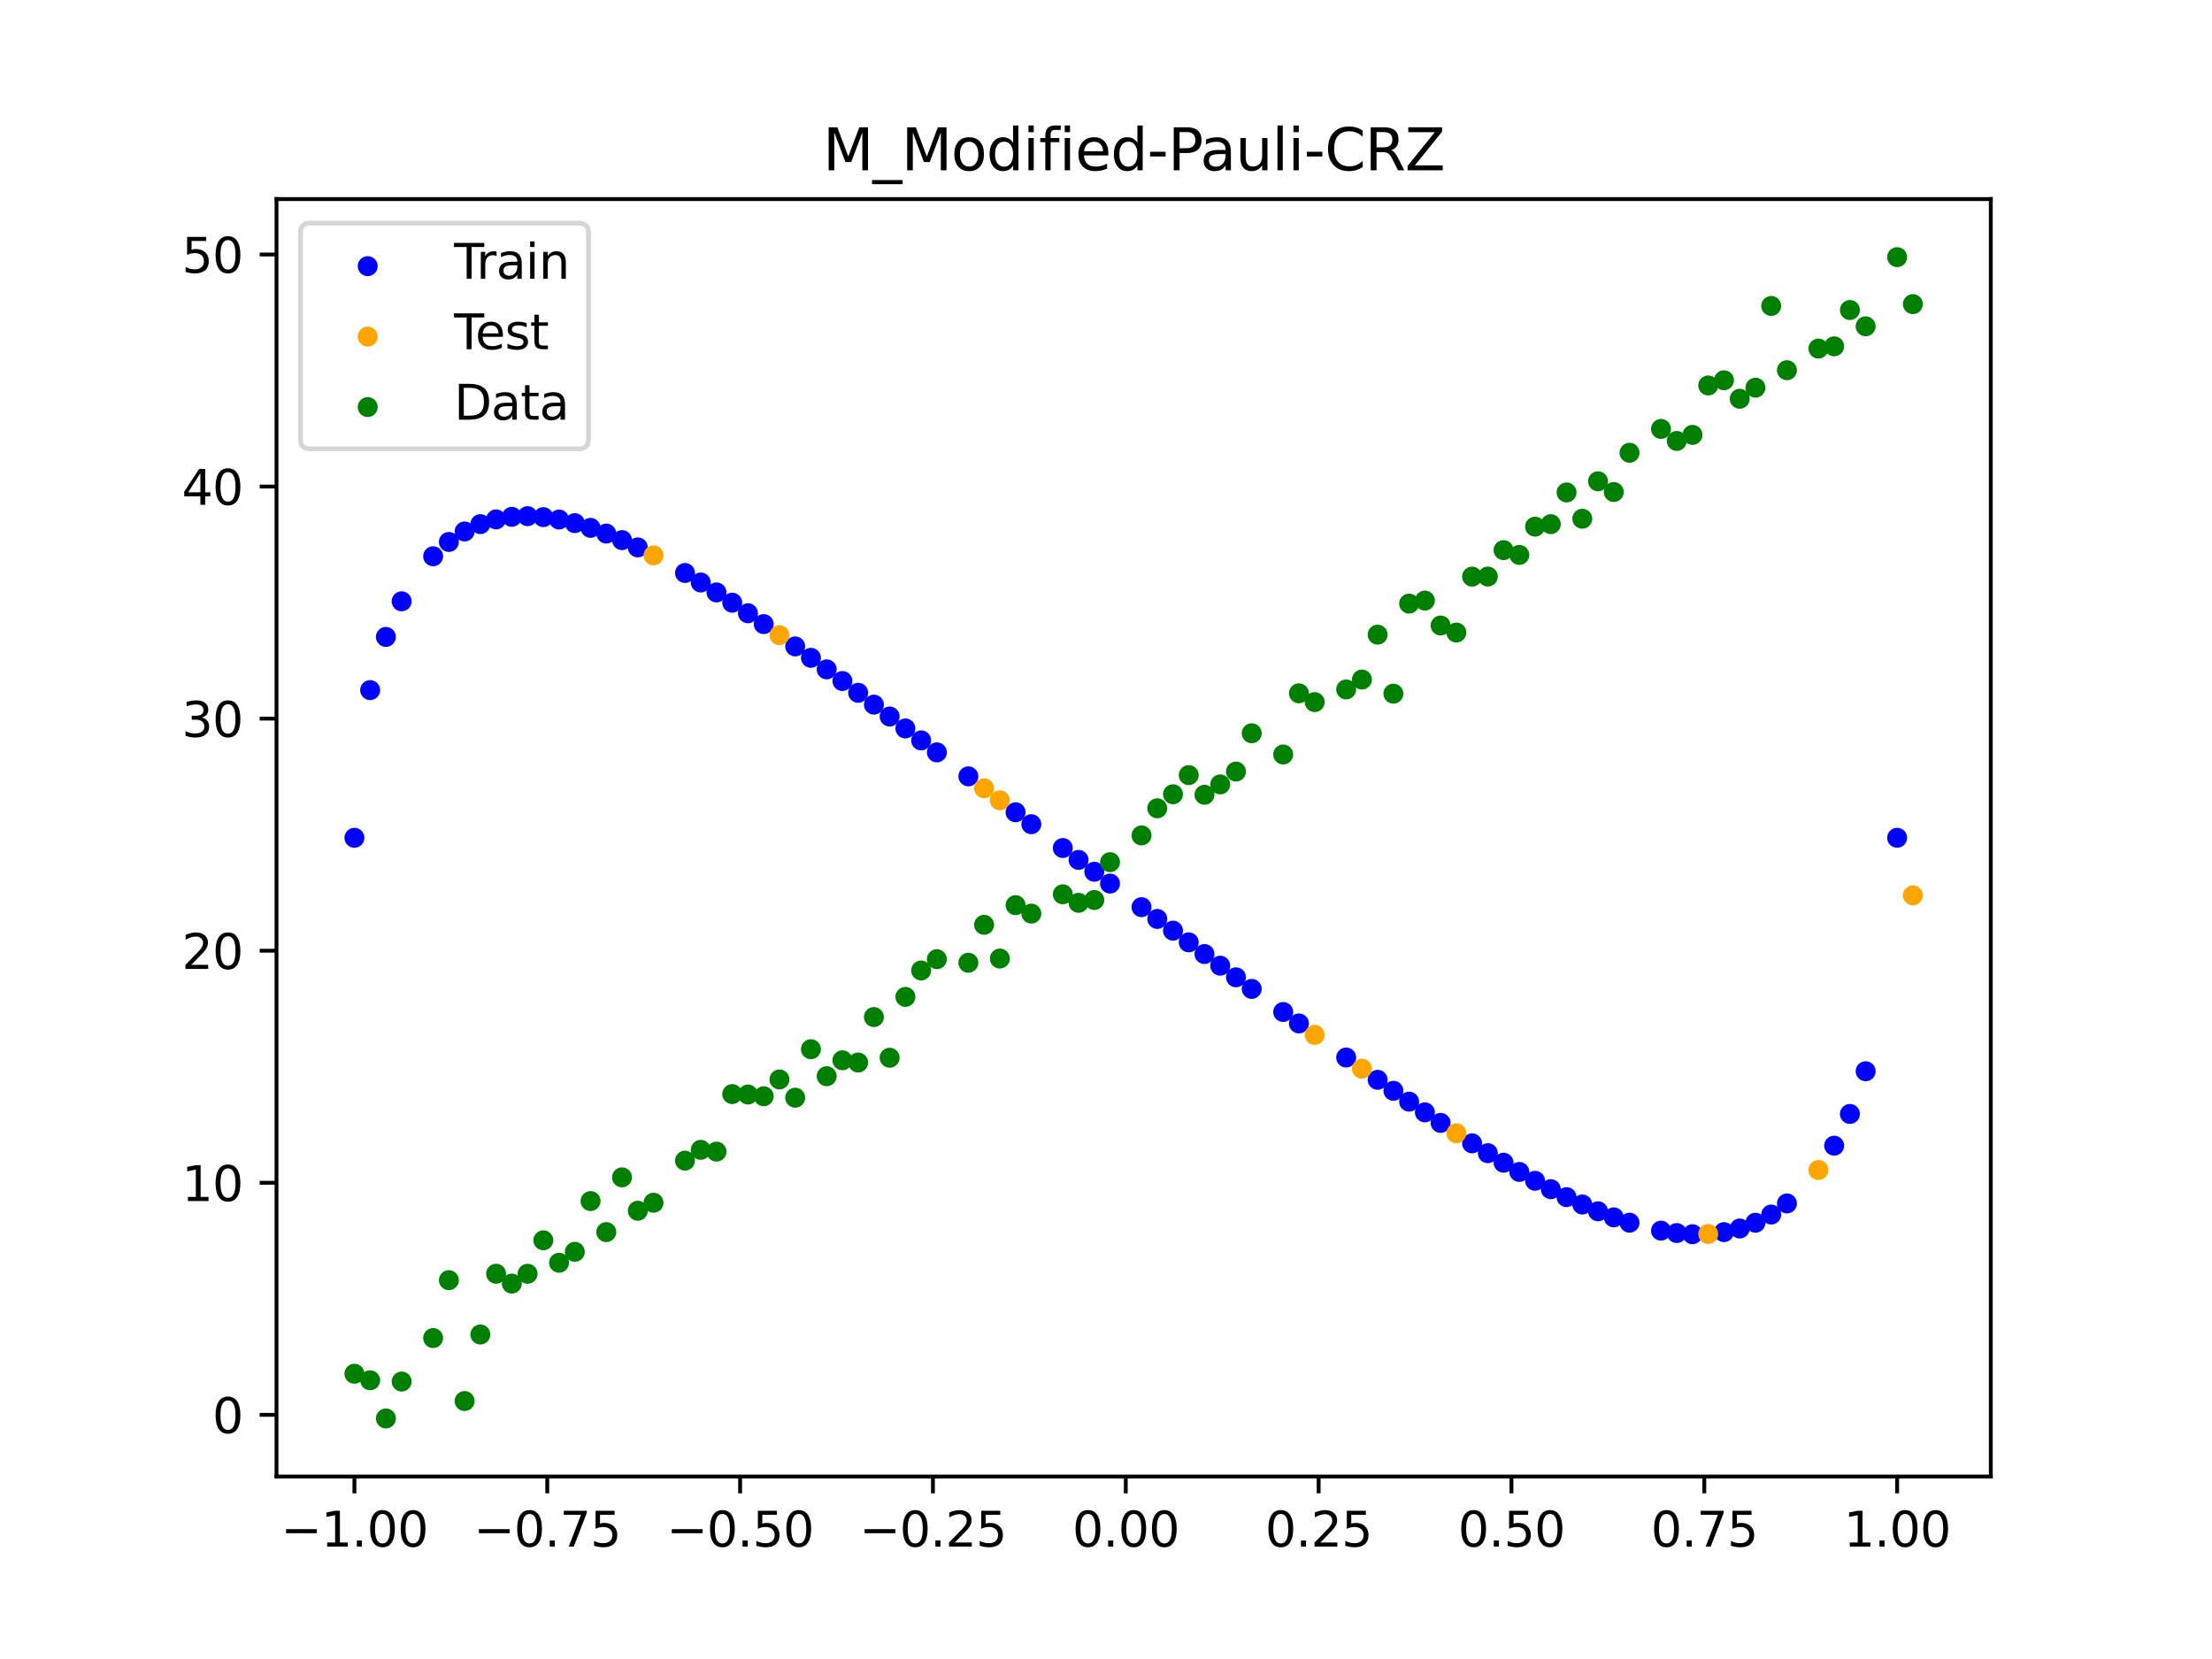 <?xml version="1.0" encoding="utf-8" standalone="no"?>
<!DOCTYPE svg PUBLIC "-//W3C//DTD SVG 1.1//EN"
  "http://www.w3.org/Graphics/SVG/1.1/DTD/svg11.dtd">
<svg xmlns:xlink="http://www.w3.org/1999/xlink" width="460.8pt" height="345.6pt" viewBox="0 0 460.8 345.6" xmlns="http://www.w3.org/2000/svg" version="1.1">
 <defs>
  <style type="text/css">*{stroke-linejoin: round; stroke-linecap: butt}</style>
 </defs>
 <g id="figure_1">
  <g id="patch_1">
   <path d="M 0 345.6 
L 460.8 345.6 
L 460.8 0 
L 0 0 
z
" style="fill: #ffffff"/>
  </g>
  <g id="axes_1">
   <g id="patch_2">
    <path d="M 57.6 307.584 
L 414.72 307.584 
L 414.72 41.472 
L 57.6 41.472 
z
" style="fill: #ffffff"/>
   </g>
   <g id="PathCollection_1">
    <defs>
     <path id="m0c9eec3500" d="M 0 1.581 
C 0.419 1.581 0.822 1.415 1.118 1.118 
C 1.415 0.822 1.581 0.419 1.581 0 
C 1.581 -0.419 1.415 -0.822 1.118 -1.118 
C 0.822 -1.415 0.419 -1.581 0 -1.581 
C -0.419 -1.581 -0.822 -1.415 -1.118 -1.118 
C -1.415 -0.822 -1.581 -0.419 -1.581 0 
C -1.581 0.419 -1.415 0.822 -1.118 1.118 
C -0.822 1.415 -0.419 1.581 0 1.581 
z
" style="stroke: #0000ff"/>
    </defs>
    <g clip-path="url(#pd1fa0b5d82)">
     <use xlink:href="#m0c9eec3500" x="145.978" y="121.346" style="fill: #0000ff; stroke: #0000ff"/>
     <use xlink:href="#m0c9eec3500" x="323.062" y="247.73" style="fill: #0000ff; stroke: #0000ff"/>
     <use xlink:href="#m0c9eec3500" x="267.314" y="210.814" style="fill: #0000ff; stroke: #0000ff"/>
     <use xlink:href="#m0c9eec3500" x="270.593" y="213.204" style="fill: #0000ff; stroke: #0000ff"/>
     <use xlink:href="#m0c9eec3500" x="329.621" y="250.92" style="fill: #0000ff; stroke: #0000ff"/>
     <use xlink:href="#m0c9eec3500" x="221.403" y="176.658" style="fill: #0000ff; stroke: #0000ff"/>
     <use xlink:href="#m0c9eec3500" x="260.755" y="206.007" style="fill: #0000ff; stroke: #0000ff"/>
     <use xlink:href="#m0c9eec3500" x="385.37" y="232.057" style="fill: #0000ff; stroke: #0000ff"/>
     <use xlink:href="#m0c9eec3500" x="237.8" y="188.978" style="fill: #0000ff; stroke: #0000ff"/>
     <use xlink:href="#m0c9eec3500" x="313.224" y="242.218" style="fill: #0000ff; stroke: #0000ff"/>
     <use xlink:href="#m0c9eec3500" x="336.18" y="253.601" style="fill: #0000ff; stroke: #0000ff"/>
     <use xlink:href="#m0c9eec3500" x="254.196" y="201.17" style="fill: #0000ff; stroke: #0000ff"/>
     <use xlink:href="#m0c9eec3500" x="349.297" y="256.866" style="fill: #0000ff; stroke: #0000ff"/>
     <use xlink:href="#m0c9eec3500" x="182.051" y="146.788" style="fill: #0000ff; stroke: #0000ff"/>
     <use xlink:href="#m0c9eec3500" x="250.917" y="198.743" style="fill: #0000ff; stroke: #0000ff"/>
     <use xlink:href="#m0c9eec3500" x="280.431" y="220.299" style="fill: #0000ff; stroke: #0000ff"/>
     <use xlink:href="#m0c9eec3500" x="103.347" y="108.196" style="fill: #0000ff; stroke: #0000ff"/>
     <use xlink:href="#m0c9eec3500" x="126.302" y="111.152" style="fill: #0000ff; stroke: #0000ff"/>
     <use xlink:href="#m0c9eec3500" x="123.023" y="109.966" style="fill: #0000ff; stroke: #0000ff"/>
     <use xlink:href="#m0c9eec3500" x="116.464" y="108.224" style="fill: #0000ff; stroke: #0000ff"/>
     <use xlink:href="#m0c9eec3500" x="306.666" y="238.178" style="fill: #0000ff; stroke: #0000ff"/>
     <use xlink:href="#m0c9eec3500" x="211.565" y="169.209" style="fill: #0000ff; stroke: #0000ff"/>
     <use xlink:href="#m0c9eec3500" x="155.816" y="127.754" style="fill: #0000ff; stroke: #0000ff"/>
     <use xlink:href="#m0c9eec3500" x="77.112" y="143.764" style="fill: #0000ff; stroke: #0000ff"/>
     <use xlink:href="#m0c9eec3500" x="244.358" y="193.87" style="fill: #0000ff; stroke: #0000ff"/>
     <use xlink:href="#m0c9eec3500" x="362.415" y="255.916" style="fill: #0000ff; stroke: #0000ff"/>
     <use xlink:href="#m0c9eec3500" x="382.091" y="238.666" style="fill: #0000ff; stroke: #0000ff"/>
     <use xlink:href="#m0c9eec3500" x="96.788" y="110.717" style="fill: #0000ff; stroke: #0000ff"/>
     <use xlink:href="#m0c9eec3500" x="201.727" y="161.729" style="fill: #0000ff; stroke: #0000ff"/>
     <use xlink:href="#m0c9eec3500" x="119.743" y="108.981" style="fill: #0000ff; stroke: #0000ff"/>
     <use xlink:href="#m0c9eec3500" x="149.258" y="123.413" style="fill: #0000ff; stroke: #0000ff"/>
     <use xlink:href="#m0c9eec3500" x="300.107" y="233.921" style="fill: #0000ff; stroke: #0000ff"/>
     <use xlink:href="#m0c9eec3500" x="293.548" y="229.496" style="fill: #0000ff; stroke: #0000ff"/>
     <use xlink:href="#m0c9eec3500" x="231.241" y="184.065" style="fill: #0000ff; stroke: #0000ff"/>
     <use xlink:href="#m0c9eec3500" x="109.905" y="107.526" style="fill: #0000ff; stroke: #0000ff"/>
     <use xlink:href="#m0c9eec3500" x="165.654" y="134.659" style="fill: #0000ff; stroke: #0000ff"/>
     <use xlink:href="#m0c9eec3500" x="319.783" y="245.979" style="fill: #0000ff; stroke: #0000ff"/>
     <use xlink:href="#m0c9eec3500" x="368.973" y="253.008" style="fill: #0000ff; stroke: #0000ff"/>
     <use xlink:href="#m0c9eec3500" x="316.504" y="244.138" style="fill: #0000ff; stroke: #0000ff"/>
     <use xlink:href="#m0c9eec3500" x="257.476" y="203.592" style="fill: #0000ff; stroke: #0000ff"/>
     <use xlink:href="#m0c9eec3500" x="172.213" y="139.444" style="fill: #0000ff; stroke: #0000ff"/>
     <use xlink:href="#m0c9eec3500" x="346.018" y="256.366" style="fill: #0000ff; stroke: #0000ff"/>
     <use xlink:href="#m0c9eec3500" x="80.391" y="132.682" style="fill: #0000ff; stroke: #0000ff"/>
     <use xlink:href="#m0c9eec3500" x="372.253" y="250.696" style="fill: #0000ff; stroke: #0000ff"/>
     <use xlink:href="#m0c9eec3500" x="168.934" y="137.038" style="fill: #0000ff; stroke: #0000ff"/>
     <use xlink:href="#m0c9eec3500" x="195.168" y="156.735" style="fill: #0000ff; stroke: #0000ff"/>
     <use xlink:href="#m0c9eec3500" x="152.537" y="125.552" style="fill: #0000ff; stroke: #0000ff"/>
     <use xlink:href="#m0c9eec3500" x="73.833" y="174.528" style="fill: #0000ff; stroke: #0000ff"/>
     <use xlink:href="#m0c9eec3500" x="290.269" y="227.234" style="fill: #0000ff; stroke: #0000ff"/>
     <use xlink:href="#m0c9eec3500" x="175.492" y="141.874" style="fill: #0000ff; stroke: #0000ff"/>
     <use xlink:href="#m0c9eec3500" x="241.079" y="191.427" style="fill: #0000ff; stroke: #0000ff"/>
     <use xlink:href="#m0c9eec3500" x="296.828" y="231.726" style="fill: #0000ff; stroke: #0000ff"/>
     <use xlink:href="#m0c9eec3500" x="227.962" y="181.601" style="fill: #0000ff; stroke: #0000ff"/>
     <use xlink:href="#m0c9eec3500" x="395.208" y="174.528" style="fill: #0000ff; stroke: #0000ff"/>
     <use xlink:href="#m0c9eec3500" x="178.772" y="144.323" style="fill: #0000ff; stroke: #0000ff"/>
     <use xlink:href="#m0c9eec3500" x="142.699" y="119.363" style="fill: #0000ff; stroke: #0000ff"/>
     <use xlink:href="#m0c9eec3500" x="132.861" y="114.035" style="fill: #0000ff; stroke: #0000ff"/>
     <use xlink:href="#m0c9eec3500" x="188.61" y="151.749" style="fill: #0000ff; stroke: #0000ff"/>
     <use xlink:href="#m0c9eec3500" x="100.067" y="109.186" style="fill: #0000ff; stroke: #0000ff"/>
     <use xlink:href="#m0c9eec3500" x="359.135" y="256.677" style="fill: #0000ff; stroke: #0000ff"/>
     <use xlink:href="#m0c9eec3500" x="214.844" y="171.697" style="fill: #0000ff; stroke: #0000ff"/>
     <use xlink:href="#m0c9eec3500" x="365.694" y="254.717" style="fill: #0000ff; stroke: #0000ff"/>
     <use xlink:href="#m0c9eec3500" x="90.229" y="115.881" style="fill: #0000ff; stroke: #0000ff"/>
     <use xlink:href="#m0c9eec3500" x="352.577" y="257.108" style="fill: #0000ff; stroke: #0000ff"/>
     <use xlink:href="#m0c9eec3500" x="129.581" y="112.515" style="fill: #0000ff; stroke: #0000ff"/>
     <use xlink:href="#m0c9eec3500" x="339.459" y="254.71" style="fill: #0000ff; stroke: #0000ff"/>
     <use xlink:href="#m0c9eec3500" x="185.33" y="149.264" style="fill: #0000ff; stroke: #0000ff"/>
     <use xlink:href="#m0c9eec3500" x="326.342" y="249.382" style="fill: #0000ff; stroke: #0000ff"/>
     <use xlink:href="#m0c9eec3500" x="388.649" y="223.159" style="fill: #0000ff; stroke: #0000ff"/>
     <use xlink:href="#m0c9eec3500" x="159.096" y="130.011" style="fill: #0000ff; stroke: #0000ff"/>
     <use xlink:href="#m0c9eec3500" x="83.671" y="125.264" style="fill: #0000ff; stroke: #0000ff"/>
     <use xlink:href="#m0c9eec3500" x="224.682" y="179.132" style="fill: #0000ff; stroke: #0000ff"/>
     <use xlink:href="#m0c9eec3500" x="113.185" y="107.727" style="fill: #0000ff; stroke: #0000ff"/>
     <use xlink:href="#m0c9eec3500" x="93.509" y="112.898" style="fill: #0000ff; stroke: #0000ff"/>
     <use xlink:href="#m0c9eec3500" x="106.626" y="107.665" style="fill: #0000ff; stroke: #0000ff"/>
     <use xlink:href="#m0c9eec3500" x="247.638" y="196.309" style="fill: #0000ff; stroke: #0000ff"/>
     <use xlink:href="#m0c9eec3500" x="309.945" y="240.229" style="fill: #0000ff; stroke: #0000ff"/>
     <use xlink:href="#m0c9eec3500" x="286.99" y="224.945" style="fill: #0000ff; stroke: #0000ff"/>
     <use xlink:href="#m0c9eec3500" x="191.889" y="154.24" style="fill: #0000ff; stroke: #0000ff"/>
     <use xlink:href="#m0c9eec3500" x="332.9" y="252.332" style="fill: #0000ff; stroke: #0000ff"/>
    </g>
   </g>
   <g id="PathCollection_2">
    <defs>
     <path id="m0dff61feff" d="M 0 1.581 
C 0.419 1.581 0.822 1.415 1.118 1.118 
C 1.415 0.822 1.581 0.419 1.581 0 
C 1.581 -0.419 1.415 -0.822 1.118 -1.118 
C 0.822 -1.415 0.419 -1.581 0 -1.581 
C -0.419 -1.581 -0.822 -1.415 -1.118 -1.118 
C -1.415 -0.822 -1.581 -0.419 -1.581 0 
C -1.581 0.419 -1.415 0.822 -1.118 1.118 
C -0.822 1.415 -0.419 1.581 0 1.581 
z
" style="stroke: #ffa500"/>
    </defs>
    <g clip-path="url(#pd1fa0b5d82)">
     <use xlink:href="#m0dff61feff" x="205.006" y="164.225" style="fill: #ffa500; stroke: #ffa500"/>
     <use xlink:href="#m0dff61feff" x="162.375" y="132.315" style="fill: #ffa500; stroke: #ffa500"/>
     <use xlink:href="#m0dff61feff" x="208.286" y="166.719" style="fill: #ffa500; stroke: #ffa500"/>
     <use xlink:href="#m0dff61feff" x="283.71" y="222.632" style="fill: #ffa500; stroke: #ffa500"/>
     <use xlink:href="#m0dff61feff" x="378.811" y="243.734" style="fill: #ffa500; stroke: #ffa500"/>
     <use xlink:href="#m0dff61feff" x="136.14" y="115.694" style="fill: #ffa500; stroke: #ffa500"/>
     <use xlink:href="#m0dff61feff" x="355.856" y="257.058" style="fill: #ffa500; stroke: #ffa500"/>
     <use xlink:href="#m0dff61feff" x="273.872" y="215.582" style="fill: #ffa500; stroke: #ffa500"/>
     <use xlink:href="#m0dff61feff" x="303.386" y="236.073" style="fill: #ffa500; stroke: #ffa500"/>
     <use xlink:href="#m0dff61feff" x="398.487" y="186.524" style="fill: #ffa500; stroke: #ffa500"/>
    </g>
   </g>
   <g id="PathCollection_3">
    <defs>
     <path id="m9dfcab8201" d="M 0 1.581 
C 0.419 1.581 0.822 1.415 1.118 1.118 
C 1.415 0.822 1.581 0.419 1.581 0 
C 1.581 -0.419 1.415 -0.822 1.118 -1.118 
C 0.822 -1.415 0.419 -1.581 0 -1.581 
C -0.419 -1.581 -0.822 -1.415 -1.118 -1.118 
C -1.415 -0.822 -1.581 -0.419 -1.581 0 
C -1.581 0.419 -1.415 0.822 -1.118 1.118 
C -0.822 1.415 -0.419 1.581 0 1.581 
z
" style="stroke: #008000"/>
    </defs>
    <g clip-path="url(#pd1fa0b5d82)">
     <use xlink:href="#m9dfcab8201" x="145.978" y="239.529" style="fill: #008000; stroke: #008000"/>
     <use xlink:href="#m9dfcab8201" x="323.062" y="109.191" style="fill: #008000; stroke: #008000"/>
     <use xlink:href="#m9dfcab8201" x="267.314" y="157.174" style="fill: #008000; stroke: #008000"/>
     <use xlink:href="#m9dfcab8201" x="270.593" y="144.432" style="fill: #008000; stroke: #008000"/>
     <use xlink:href="#m9dfcab8201" x="329.621" y="108.064" style="fill: #008000; stroke: #008000"/>
     <use xlink:href="#m9dfcab8201" x="221.403" y="186.297" style="fill: #008000; stroke: #008000"/>
     <use xlink:href="#m9dfcab8201" x="260.755" y="152.753" style="fill: #008000; stroke: #008000"/>
     <use xlink:href="#m9dfcab8201" x="385.37" y="64.585" style="fill: #008000; stroke: #008000"/>
     <use xlink:href="#m9dfcab8201" x="237.8" y="174.037" style="fill: #008000; stroke: #008000"/>
     <use xlink:href="#m9dfcab8201" x="313.224" y="114.603" style="fill: #008000; stroke: #008000"/>
     <use xlink:href="#m9dfcab8201" x="336.18" y="102.499" style="fill: #008000; stroke: #008000"/>
     <use xlink:href="#m9dfcab8201" x="254.196" y="163.405" style="fill: #008000; stroke: #008000"/>
     <use xlink:href="#m9dfcab8201" x="349.297" y="91.859" style="fill: #008000; stroke: #008000"/>
     <use xlink:href="#m9dfcab8201" x="182.051" y="211.87" style="fill: #008000; stroke: #008000"/>
     <use xlink:href="#m9dfcab8201" x="250.917" y="165.566" style="fill: #008000; stroke: #008000"/>
     <use xlink:href="#m9dfcab8201" x="280.431" y="143.622" style="fill: #008000; stroke: #008000"/>
     <use xlink:href="#m9dfcab8201" x="103.347" y="265.342" style="fill: #008000; stroke: #008000"/>
     <use xlink:href="#m9dfcab8201" x="126.302" y="256.668" style="fill: #008000; stroke: #008000"/>
     <use xlink:href="#m9dfcab8201" x="123.023" y="250.202" style="fill: #008000; stroke: #008000"/>
     <use xlink:href="#m9dfcab8201" x="116.464" y="263.053" style="fill: #008000; stroke: #008000"/>
     <use xlink:href="#m9dfcab8201" x="306.666" y="120.12" style="fill: #008000; stroke: #008000"/>
     <use xlink:href="#m9dfcab8201" x="211.565" y="188.561" style="fill: #008000; stroke: #008000"/>
     <use xlink:href="#m9dfcab8201" x="155.816" y="228.009" style="fill: #008000; stroke: #008000"/>
     <use xlink:href="#m9dfcab8201" x="77.112" y="287.537" style="fill: #008000; stroke: #008000"/>
     <use xlink:href="#m9dfcab8201" x="244.358" y="165.462" style="fill: #008000; stroke: #008000"/>
     <use xlink:href="#m9dfcab8201" x="362.415" y="83.074" style="fill: #008000; stroke: #008000"/>
     <use xlink:href="#m9dfcab8201" x="382.091" y="72.145" style="fill: #008000; stroke: #008000"/>
     <use xlink:href="#m9dfcab8201" x="96.788" y="291.863" style="fill: #008000; stroke: #008000"/>
     <use xlink:href="#m9dfcab8201" x="201.727" y="200.555" style="fill: #008000; stroke: #008000"/>
     <use xlink:href="#m9dfcab8201" x="119.743" y="260.777" style="fill: #008000; stroke: #008000"/>
     <use xlink:href="#m9dfcab8201" x="149.258" y="239.901" style="fill: #008000; stroke: #008000"/>
     <use xlink:href="#m9dfcab8201" x="300.107" y="130.306" style="fill: #008000; stroke: #008000"/>
     <use xlink:href="#m9dfcab8201" x="293.548" y="125.746" style="fill: #008000; stroke: #008000"/>
     <use xlink:href="#m9dfcab8201" x="231.241" y="179.605" style="fill: #008000; stroke: #008000"/>
     <use xlink:href="#m9dfcab8201" x="109.905" y="265.348" style="fill: #008000; stroke: #008000"/>
     <use xlink:href="#m9dfcab8201" x="165.654" y="228.669" style="fill: #008000; stroke: #008000"/>
     <use xlink:href="#m9dfcab8201" x="319.783" y="109.715" style="fill: #008000; stroke: #008000"/>
     <use xlink:href="#m9dfcab8201" x="368.973" y="63.734" style="fill: #008000; stroke: #008000"/>
     <use xlink:href="#m9dfcab8201" x="316.504" y="115.599" style="fill: #008000; stroke: #008000"/>
     <use xlink:href="#m9dfcab8201" x="257.476" y="160.733" style="fill: #008000; stroke: #008000"/>
     <use xlink:href="#m9dfcab8201" x="172.213" y="224.194" style="fill: #008000; stroke: #008000"/>
     <use xlink:href="#m9dfcab8201" x="346.018" y="89.354" style="fill: #008000; stroke: #008000"/>
     <use xlink:href="#m9dfcab8201" x="80.391" y="295.488" style="fill: #008000; stroke: #008000"/>
     <use xlink:href="#m9dfcab8201" x="372.253" y="77.119" style="fill: #008000; stroke: #008000"/>
     <use xlink:href="#m9dfcab8201" x="168.934" y="218.569" style="fill: #008000; stroke: #008000"/>
     <use xlink:href="#m9dfcab8201" x="195.168" y="199.815" style="fill: #008000; stroke: #008000"/>
     <use xlink:href="#m9dfcab8201" x="152.537" y="227.917" style="fill: #008000; stroke: #008000"/>
     <use xlink:href="#m9dfcab8201" x="73.833" y="286.179" style="fill: #008000; stroke: #008000"/>
     <use xlink:href="#m9dfcab8201" x="290.269" y="144.503" style="fill: #008000; stroke: #008000"/>
     <use xlink:href="#m9dfcab8201" x="175.492" y="220.878" style="fill: #008000; stroke: #008000"/>
     <use xlink:href="#m9dfcab8201" x="241.079" y="168.385" style="fill: #008000; stroke: #008000"/>
     <use xlink:href="#m9dfcab8201" x="296.828" y="125.107" style="fill: #008000; stroke: #008000"/>
     <use xlink:href="#m9dfcab8201" x="227.962" y="187.489" style="fill: #008000; stroke: #008000"/>
     <use xlink:href="#m9dfcab8201" x="395.208" y="53.568" style="fill: #008000; stroke: #008000"/>
     <use xlink:href="#m9dfcab8201" x="178.772" y="221.344" style="fill: #008000; stroke: #008000"/>
     <use xlink:href="#m9dfcab8201" x="142.699" y="241.781" style="fill: #008000; stroke: #008000"/>
     <use xlink:href="#m9dfcab8201" x="132.861" y="252.224" style="fill: #008000; stroke: #008000"/>
     <use xlink:href="#m9dfcab8201" x="188.61" y="207.669" style="fill: #008000; stroke: #008000"/>
     <use xlink:href="#m9dfcab8201" x="100.067" y="278.004" style="fill: #008000; stroke: #008000"/>
     <use xlink:href="#m9dfcab8201" x="359.135" y="79.219" style="fill: #008000; stroke: #008000"/>
     <use xlink:href="#m9dfcab8201" x="214.844" y="190.32" style="fill: #008000; stroke: #008000"/>
     <use xlink:href="#m9dfcab8201" x="365.694" y="80.761" style="fill: #008000; stroke: #008000"/>
     <use xlink:href="#m9dfcab8201" x="90.229" y="278.74" style="fill: #008000; stroke: #008000"/>
     <use xlink:href="#m9dfcab8201" x="352.577" y="90.59" style="fill: #008000; stroke: #008000"/>
     <use xlink:href="#m9dfcab8201" x="129.581" y="245.264" style="fill: #008000; stroke: #008000"/>
     <use xlink:href="#m9dfcab8201" x="339.459" y="94.322" style="fill: #008000; stroke: #008000"/>
     <use xlink:href="#m9dfcab8201" x="185.33" y="220.345" style="fill: #008000; stroke: #008000"/>
     <use xlink:href="#m9dfcab8201" x="326.342" y="102.583" style="fill: #008000; stroke: #008000"/>
     <use xlink:href="#m9dfcab8201" x="388.649" y="67.974" style="fill: #008000; stroke: #008000"/>
     <use xlink:href="#m9dfcab8201" x="159.096" y="228.374" style="fill: #008000; stroke: #008000"/>
     <use xlink:href="#m9dfcab8201" x="83.671" y="287.805" style="fill: #008000; stroke: #008000"/>
     <use xlink:href="#m9dfcab8201" x="224.682" y="188.075" style="fill: #008000; stroke: #008000"/>
     <use xlink:href="#m9dfcab8201" x="113.185" y="258.379" style="fill: #008000; stroke: #008000"/>
     <use xlink:href="#m9dfcab8201" x="93.509" y="266.684" style="fill: #008000; stroke: #008000"/>
     <use xlink:href="#m9dfcab8201" x="106.626" y="267.392" style="fill: #008000; stroke: #008000"/>
     <use xlink:href="#m9dfcab8201" x="247.638" y="161.47" style="fill: #008000; stroke: #008000"/>
     <use xlink:href="#m9dfcab8201" x="309.945" y="120.107" style="fill: #008000; stroke: #008000"/>
     <use xlink:href="#m9dfcab8201" x="286.99" y="132.208" style="fill: #008000; stroke: #008000"/>
     <use xlink:href="#m9dfcab8201" x="191.889" y="202.171" style="fill: #008000; stroke: #008000"/>
     <use xlink:href="#m9dfcab8201" x="332.9" y="100.262" style="fill: #008000; stroke: #008000"/>
    </g>
   </g>
   <g id="PathCollection_4">
    <g clip-path="url(#pd1fa0b5d82)">
     <use xlink:href="#m9dfcab8201" x="205.006" y="192.657" style="fill: #008000; stroke: #008000"/>
     <use xlink:href="#m9dfcab8201" x="162.375" y="224.867" style="fill: #008000; stroke: #008000"/>
     <use xlink:href="#m9dfcab8201" x="208.286" y="199.684" style="fill: #008000; stroke: #008000"/>
     <use xlink:href="#m9dfcab8201" x="283.71" y="141.563" style="fill: #008000; stroke: #008000"/>
     <use xlink:href="#m9dfcab8201" x="378.811" y="72.613" style="fill: #008000; stroke: #008000"/>
     <use xlink:href="#m9dfcab8201" x="136.14" y="250.548" style="fill: #008000; stroke: #008000"/>
     <use xlink:href="#m9dfcab8201" x="355.856" y="80.3" style="fill: #008000; stroke: #008000"/>
     <use xlink:href="#m9dfcab8201" x="273.872" y="146.262" style="fill: #008000; stroke: #008000"/>
     <use xlink:href="#m9dfcab8201" x="303.386" y="131.774" style="fill: #008000; stroke: #008000"/>
     <use xlink:href="#m9dfcab8201" x="398.487" y="63.357" style="fill: #008000; stroke: #008000"/>
    </g>
   </g>
   <g id="matplotlib.axis_1">
    <g id="xtick_1">
     <g id="line2d_1">
      <defs>
       <path id="m6061b53ff1" d="M 0 0 
L 0 3.5 
" style="stroke: #000000; stroke-width: 0.8"/>
      </defs>
      <g>
       <use xlink:href="#m6061b53ff1" x="73.833" y="307.584" style="stroke: #000000; stroke-width: 0.8"/>
      </g>
     </g>
     <g id="text_1">
      <!-- −1.00 -->
      <g transform="translate(58.51 322.182) scale(0.1 -0.1)">
       <defs>
        <path id="DejaVuSans-2212" d="M 678 2272 
L 4684 2272 
L 4684 1741 
L 678 1741 
L 678 2272 
z
" transform="scale(0.016)"/>
        <path id="DejaVuSans-31" d="M 794 531 
L 1825 531 
L 1825 4091 
L 703 3866 
L 703 4441 
L 1819 4666 
L 2450 4666 
L 2450 531 
L 3481 531 
L 3481 0 
L 794 0 
L 794 531 
z
" transform="scale(0.016)"/>
        <path id="DejaVuSans-2e" d="M 684 794 
L 1344 794 
L 1344 0 
L 684 0 
L 684 794 
z
" transform="scale(0.016)"/>
        <path id="DejaVuSans-30" d="M 2034 4250 
Q 1547 4250 1301 3770 
Q 1056 3291 1056 2328 
Q 1056 1369 1301 889 
Q 1547 409 2034 409 
Q 2525 409 2770 889 
Q 3016 1369 3016 2328 
Q 3016 3291 2770 3770 
Q 2525 4250 2034 4250 
z
M 2034 4750 
Q 2819 4750 3233 4129 
Q 3647 3509 3647 2328 
Q 3647 1150 3233 529 
Q 2819 -91 2034 -91 
Q 1250 -91 836 529 
Q 422 1150 422 2328 
Q 422 3509 836 4129 
Q 1250 4750 2034 4750 
z
" transform="scale(0.016)"/>
       </defs>
       <use xlink:href="#DejaVuSans-2212"/>
       <use xlink:href="#DejaVuSans-31" x="83.789"/>
       <use xlink:href="#DejaVuSans-2e" x="147.412"/>
       <use xlink:href="#DejaVuSans-30" x="179.199"/>
       <use xlink:href="#DejaVuSans-30" x="242.822"/>
      </g>
     </g>
    </g>
    <g id="xtick_2">
     <g id="line2d_2">
      <g>
       <use xlink:href="#m6061b53ff1" x="114.005" y="307.584" style="stroke: #000000; stroke-width: 0.8"/>
      </g>
     </g>
     <g id="text_2">
      <!-- −0.75 -->
      <g transform="translate(98.682 322.182) scale(0.1 -0.1)">
       <defs>
        <path id="DejaVuSans-37" d="M 525 4666 
L 3525 4666 
L 3525 4397 
L 1831 0 
L 1172 0 
L 2766 4134 
L 525 4134 
L 525 4666 
z
" transform="scale(0.016)"/>
        <path id="DejaVuSans-35" d="M 691 4666 
L 3169 4666 
L 3169 4134 
L 1269 4134 
L 1269 2991 
Q 1406 3038 1543 3061 
Q 1681 3084 1819 3084 
Q 2600 3084 3056 2656 
Q 3513 2228 3513 1497 
Q 3513 744 3044 326 
Q 2575 -91 1722 -91 
Q 1428 -91 1123 -41 
Q 819 9 494 109 
L 494 744 
Q 775 591 1075 516 
Q 1375 441 1709 441 
Q 2250 441 2565 725 
Q 2881 1009 2881 1497 
Q 2881 1984 2565 2268 
Q 2250 2553 1709 2553 
Q 1456 2553 1204 2497 
Q 953 2441 691 2322 
L 691 4666 
z
" transform="scale(0.016)"/>
       </defs>
       <use xlink:href="#DejaVuSans-2212"/>
       <use xlink:href="#DejaVuSans-30" x="83.789"/>
       <use xlink:href="#DejaVuSans-2e" x="147.412"/>
       <use xlink:href="#DejaVuSans-37" x="179.199"/>
       <use xlink:href="#DejaVuSans-35" x="242.822"/>
      </g>
     </g>
    </g>
    <g id="xtick_3">
     <g id="line2d_3">
      <g>
       <use xlink:href="#m6061b53ff1" x="154.177" y="307.584" style="stroke: #000000; stroke-width: 0.8"/>
      </g>
     </g>
     <g id="text_3">
      <!-- −0.50 -->
      <g transform="translate(138.854 322.182) scale(0.1 -0.1)">
       <use xlink:href="#DejaVuSans-2212"/>
       <use xlink:href="#DejaVuSans-30" x="83.789"/>
       <use xlink:href="#DejaVuSans-2e" x="147.412"/>
       <use xlink:href="#DejaVuSans-35" x="179.199"/>
       <use xlink:href="#DejaVuSans-30" x="242.822"/>
      </g>
     </g>
    </g>
    <g id="xtick_4">
     <g id="line2d_4">
      <g>
       <use xlink:href="#m6061b53ff1" x="194.348" y="307.584" style="stroke: #000000; stroke-width: 0.8"/>
      </g>
     </g>
     <g id="text_4">
      <!-- −0.25 -->
      <g transform="translate(179.026 322.182) scale(0.1 -0.1)">
       <defs>
        <path id="DejaVuSans-32" d="M 1228 531 
L 3431 531 
L 3431 0 
L 469 0 
L 469 531 
Q 828 903 1448 1529 
Q 2069 2156 2228 2338 
Q 2531 2678 2651 2914 
Q 2772 3150 2772 3378 
Q 2772 3750 2511 3984 
Q 2250 4219 1831 4219 
Q 1534 4219 1204 4116 
Q 875 4013 500 3803 
L 500 4441 
Q 881 4594 1212 4672 
Q 1544 4750 1819 4750 
Q 2544 4750 2975 4387 
Q 3406 4025 3406 3419 
Q 3406 3131 3298 2873 
Q 3191 2616 2906 2266 
Q 2828 2175 2409 1742 
Q 1991 1309 1228 531 
z
" transform="scale(0.016)"/>
       </defs>
       <use xlink:href="#DejaVuSans-2212"/>
       <use xlink:href="#DejaVuSans-30" x="83.789"/>
       <use xlink:href="#DejaVuSans-2e" x="147.412"/>
       <use xlink:href="#DejaVuSans-32" x="179.199"/>
       <use xlink:href="#DejaVuSans-35" x="242.822"/>
      </g>
     </g>
    </g>
    <g id="xtick_5">
     <g id="line2d_5">
      <g>
       <use xlink:href="#m6061b53ff1" x="234.52" y="307.584" style="stroke: #000000; stroke-width: 0.8"/>
      </g>
     </g>
     <g id="text_5">
      <!-- 0.00 -->
      <g transform="translate(223.388 322.182) scale(0.1 -0.1)">
       <use xlink:href="#DejaVuSans-30"/>
       <use xlink:href="#DejaVuSans-2e" x="63.623"/>
       <use xlink:href="#DejaVuSans-30" x="95.41"/>
       <use xlink:href="#DejaVuSans-30" x="159.033"/>
      </g>
     </g>
    </g>
    <g id="xtick_6">
     <g id="line2d_6">
      <g>
       <use xlink:href="#m6061b53ff1" x="274.692" y="307.584" style="stroke: #000000; stroke-width: 0.8"/>
      </g>
     </g>
     <g id="text_6">
      <!-- 0.25 -->
      <g transform="translate(263.559 322.182) scale(0.1 -0.1)">
       <use xlink:href="#DejaVuSans-30"/>
       <use xlink:href="#DejaVuSans-2e" x="63.623"/>
       <use xlink:href="#DejaVuSans-32" x="95.41"/>
       <use xlink:href="#DejaVuSans-35" x="159.033"/>
      </g>
     </g>
    </g>
    <g id="xtick_7">
     <g id="line2d_7">
      <g>
       <use xlink:href="#m6061b53ff1" x="314.864" y="307.584" style="stroke: #000000; stroke-width: 0.8"/>
      </g>
     </g>
     <g id="text_7">
      <!-- 0.50 -->
      <g transform="translate(303.731 322.182) scale(0.1 -0.1)">
       <use xlink:href="#DejaVuSans-30"/>
       <use xlink:href="#DejaVuSans-2e" x="63.623"/>
       <use xlink:href="#DejaVuSans-35" x="95.41"/>
       <use xlink:href="#DejaVuSans-30" x="159.033"/>
      </g>
     </g>
    </g>
    <g id="xtick_8">
     <g id="line2d_8">
      <g>
       <use xlink:href="#m6061b53ff1" x="355.036" y="307.584" style="stroke: #000000; stroke-width: 0.8"/>
      </g>
     </g>
     <g id="text_8">
      <!-- 0.75 -->
      <g transform="translate(343.903 322.182) scale(0.1 -0.1)">
       <use xlink:href="#DejaVuSans-30"/>
       <use xlink:href="#DejaVuSans-2e" x="63.623"/>
       <use xlink:href="#DejaVuSans-37" x="95.41"/>
       <use xlink:href="#DejaVuSans-35" x="159.033"/>
      </g>
     </g>
    </g>
    <g id="xtick_9">
     <g id="line2d_9">
      <g>
       <use xlink:href="#m6061b53ff1" x="395.208" y="307.584" style="stroke: #000000; stroke-width: 0.8"/>
      </g>
     </g>
     <g id="text_9">
      <!-- 1.00 -->
      <g transform="translate(384.075 322.182) scale(0.1 -0.1)">
       <use xlink:href="#DejaVuSans-31"/>
       <use xlink:href="#DejaVuSans-2e" x="63.623"/>
       <use xlink:href="#DejaVuSans-30" x="95.41"/>
       <use xlink:href="#DejaVuSans-30" x="159.033"/>
      </g>
     </g>
    </g>
   </g>
   <g id="matplotlib.axis_2">
    <g id="ytick_1">
     <g id="line2d_10">
      <defs>
       <path id="mf516af81ee" d="M 0 0 
L -3.5 0 
" style="stroke: #000000; stroke-width: 0.8"/>
      </defs>
      <g>
       <use xlink:href="#mf516af81ee" x="57.6" y="294.735" style="stroke: #000000; stroke-width: 0.8"/>
      </g>
     </g>
     <g id="text_10">
      <!-- 0 -->
      <g transform="translate(44.237 298.534) scale(0.1 -0.1)">
       <use xlink:href="#DejaVuSans-30"/>
      </g>
     </g>
    </g>
    <g id="ytick_2">
     <g id="line2d_11">
      <g>
       <use xlink:href="#mf516af81ee" x="57.6" y="246.391" style="stroke: #000000; stroke-width: 0.8"/>
      </g>
     </g>
     <g id="text_11">
      <!-- 10 -->
      <g transform="translate(37.875 250.19) scale(0.1 -0.1)">
       <use xlink:href="#DejaVuSans-31"/>
       <use xlink:href="#DejaVuSans-30" x="63.623"/>
      </g>
     </g>
    </g>
    <g id="ytick_3">
     <g id="line2d_12">
      <g>
       <use xlink:href="#mf516af81ee" x="57.6" y="198.047" style="stroke: #000000; stroke-width: 0.8"/>
      </g>
     </g>
     <g id="text_12">
      <!-- 20 -->
      <g transform="translate(37.875 201.846) scale(0.1 -0.1)">
       <use xlink:href="#DejaVuSans-32"/>
       <use xlink:href="#DejaVuSans-30" x="63.623"/>
      </g>
     </g>
    </g>
    <g id="ytick_4">
     <g id="line2d_13">
      <g>
       <use xlink:href="#mf516af81ee" x="57.6" y="149.702" style="stroke: #000000; stroke-width: 0.8"/>
      </g>
     </g>
     <g id="text_13">
      <!-- 30 -->
      <g transform="translate(37.875 153.502) scale(0.1 -0.1)">
       <defs>
        <path id="DejaVuSans-33" d="M 2597 2516 
Q 3050 2419 3304 2112 
Q 3559 1806 3559 1356 
Q 3559 666 3084 287 
Q 2609 -91 1734 -91 
Q 1441 -91 1130 -33 
Q 819 25 488 141 
L 488 750 
Q 750 597 1062 519 
Q 1375 441 1716 441 
Q 2309 441 2620 675 
Q 2931 909 2931 1356 
Q 2931 1769 2642 2001 
Q 2353 2234 1838 2234 
L 1294 2234 
L 1294 2753 
L 1863 2753 
Q 2328 2753 2575 2939 
Q 2822 3125 2822 3475 
Q 2822 3834 2567 4026 
Q 2313 4219 1838 4219 
Q 1578 4219 1281 4162 
Q 984 4106 628 3988 
L 628 4550 
Q 988 4650 1302 4700 
Q 1616 4750 1894 4750 
Q 2613 4750 3031 4423 
Q 3450 4097 3450 3541 
Q 3450 3153 3228 2886 
Q 3006 2619 2597 2516 
z
" transform="scale(0.016)"/>
       </defs>
       <use xlink:href="#DejaVuSans-33"/>
       <use xlink:href="#DejaVuSans-30" x="63.623"/>
      </g>
     </g>
    </g>
    <g id="ytick_5">
     <g id="line2d_14">
      <g>
       <use xlink:href="#mf516af81ee" x="57.6" y="101.358" style="stroke: #000000; stroke-width: 0.8"/>
      </g>
     </g>
     <g id="text_14">
      <!-- 40 -->
      <g transform="translate(37.875 105.157) scale(0.1 -0.1)">
       <defs>
        <path id="DejaVuSans-34" d="M 2419 4116 
L 825 1625 
L 2419 1625 
L 2419 4116 
z
M 2253 4666 
L 3047 4666 
L 3047 1625 
L 3713 1625 
L 3713 1100 
L 3047 1100 
L 3047 0 
L 2419 0 
L 2419 1100 
L 313 1100 
L 313 1709 
L 2253 4666 
z
" transform="scale(0.016)"/>
       </defs>
       <use xlink:href="#DejaVuSans-34"/>
       <use xlink:href="#DejaVuSans-30" x="63.623"/>
      </g>
     </g>
    </g>
    <g id="ytick_6">
     <g id="line2d_15">
      <g>
       <use xlink:href="#mf516af81ee" x="57.6" y="53.014" style="stroke: #000000; stroke-width: 0.8"/>
      </g>
     </g>
     <g id="text_15">
      <!-- 50 -->
      <g transform="translate(37.875 56.813) scale(0.1 -0.1)">
       <use xlink:href="#DejaVuSans-35"/>
       <use xlink:href="#DejaVuSans-30" x="63.623"/>
      </g>
     </g>
    </g>
   </g>
   <g id="patch_3">
    <path d="M 57.6 307.584 
L 57.6 41.472 
" style="fill: none; stroke: #000000; stroke-width: 0.8; stroke-linejoin: miter; stroke-linecap: square"/>
   </g>
   <g id="patch_4">
    <path d="M 414.72 307.584 
L 414.72 41.472 
" style="fill: none; stroke: #000000; stroke-width: 0.8; stroke-linejoin: miter; stroke-linecap: square"/>
   </g>
   <g id="patch_5">
    <path d="M 57.6 307.584 
L 414.72 307.584 
" style="fill: none; stroke: #000000; stroke-width: 0.8; stroke-linejoin: miter; stroke-linecap: square"/>
   </g>
   <g id="patch_6">
    <path d="M 57.6 41.472 
L 414.72 41.472 
" style="fill: none; stroke: #000000; stroke-width: 0.8; stroke-linejoin: miter; stroke-linecap: square"/>
   </g>
   <g id="text_16">
    <!-- M_Modified-Pauli-CRZ -->
    <g transform="translate(171.42 35.472) scale(0.12 -0.12)">
     <defs>
      <path id="DejaVuSans-4d" d="M 628 4666 
L 1569 4666 
L 2759 1491 
L 3956 4666 
L 4897 4666 
L 4897 0 
L 4281 0 
L 4281 4097 
L 3078 897 
L 2444 897 
L 1241 4097 
L 1241 0 
L 628 0 
L 628 4666 
z
" transform="scale(0.016)"/>
      <path id="DejaVuSans-5f" d="M 3263 -1063 
L 3263 -1509 
L -63 -1509 
L -63 -1063 
L 3263 -1063 
z
" transform="scale(0.016)"/>
      <path id="DejaVuSans-6f" d="M 1959 3097 
Q 1497 3097 1228 2736 
Q 959 2375 959 1747 
Q 959 1119 1226 758 
Q 1494 397 1959 397 
Q 2419 397 2687 759 
Q 2956 1122 2956 1747 
Q 2956 2369 2687 2733 
Q 2419 3097 1959 3097 
z
M 1959 3584 
Q 2709 3584 3137 3096 
Q 3566 2609 3566 1747 
Q 3566 888 3137 398 
Q 2709 -91 1959 -91 
Q 1206 -91 779 398 
Q 353 888 353 1747 
Q 353 2609 779 3096 
Q 1206 3584 1959 3584 
z
" transform="scale(0.016)"/>
      <path id="DejaVuSans-64" d="M 2906 2969 
L 2906 4863 
L 3481 4863 
L 3481 0 
L 2906 0 
L 2906 525 
Q 2725 213 2448 61 
Q 2172 -91 1784 -91 
Q 1150 -91 751 415 
Q 353 922 353 1747 
Q 353 2572 751 3078 
Q 1150 3584 1784 3584 
Q 2172 3584 2448 3432 
Q 2725 3281 2906 2969 
z
M 947 1747 
Q 947 1113 1208 752 
Q 1469 391 1925 391 
Q 2381 391 2643 752 
Q 2906 1113 2906 1747 
Q 2906 2381 2643 2742 
Q 2381 3103 1925 3103 
Q 1469 3103 1208 2742 
Q 947 2381 947 1747 
z
" transform="scale(0.016)"/>
      <path id="DejaVuSans-69" d="M 603 3500 
L 1178 3500 
L 1178 0 
L 603 0 
L 603 3500 
z
M 603 4863 
L 1178 4863 
L 1178 4134 
L 603 4134 
L 603 4863 
z
" transform="scale(0.016)"/>
      <path id="DejaVuSans-66" d="M 2375 4863 
L 2375 4384 
L 1825 4384 
Q 1516 4384 1395 4259 
Q 1275 4134 1275 3809 
L 1275 3500 
L 2222 3500 
L 2222 3053 
L 1275 3053 
L 1275 0 
L 697 0 
L 697 3053 
L 147 3053 
L 147 3500 
L 697 3500 
L 697 3744 
Q 697 4328 969 4595 
Q 1241 4863 1831 4863 
L 2375 4863 
z
" transform="scale(0.016)"/>
      <path id="DejaVuSans-65" d="M 3597 1894 
L 3597 1613 
L 953 1613 
Q 991 1019 1311 708 
Q 1631 397 2203 397 
Q 2534 397 2845 478 
Q 3156 559 3463 722 
L 3463 178 
Q 3153 47 2828 -22 
Q 2503 -91 2169 -91 
Q 1331 -91 842 396 
Q 353 884 353 1716 
Q 353 2575 817 3079 
Q 1281 3584 2069 3584 
Q 2775 3584 3186 3129 
Q 3597 2675 3597 1894 
z
M 3022 2063 
Q 3016 2534 2758 2815 
Q 2500 3097 2075 3097 
Q 1594 3097 1305 2825 
Q 1016 2553 972 2059 
L 3022 2063 
z
" transform="scale(0.016)"/>
      <path id="DejaVuSans-2d" d="M 313 2009 
L 1997 2009 
L 1997 1497 
L 313 1497 
L 313 2009 
z
" transform="scale(0.016)"/>
      <path id="DejaVuSans-50" d="M 1259 4147 
L 1259 2394 
L 2053 2394 
Q 2494 2394 2734 2622 
Q 2975 2850 2975 3272 
Q 2975 3691 2734 3919 
Q 2494 4147 2053 4147 
L 1259 4147 
z
M 628 4666 
L 2053 4666 
Q 2838 4666 3239 4311 
Q 3641 3956 3641 3272 
Q 3641 2581 3239 2228 
Q 2838 1875 2053 1875 
L 1259 1875 
L 1259 0 
L 628 0 
L 628 4666 
z
" transform="scale(0.016)"/>
      <path id="DejaVuSans-61" d="M 2194 1759 
Q 1497 1759 1228 1600 
Q 959 1441 959 1056 
Q 959 750 1161 570 
Q 1363 391 1709 391 
Q 2188 391 2477 730 
Q 2766 1069 2766 1631 
L 2766 1759 
L 2194 1759 
z
M 3341 1997 
L 3341 0 
L 2766 0 
L 2766 531 
Q 2569 213 2275 61 
Q 1981 -91 1556 -91 
Q 1019 -91 701 211 
Q 384 513 384 1019 
Q 384 1609 779 1909 
Q 1175 2209 1959 2209 
L 2766 2209 
L 2766 2266 
Q 2766 2663 2505 2880 
Q 2244 3097 1772 3097 
Q 1472 3097 1187 3025 
Q 903 2953 641 2809 
L 641 3341 
Q 956 3463 1253 3523 
Q 1550 3584 1831 3584 
Q 2591 3584 2966 3190 
Q 3341 2797 3341 1997 
z
" transform="scale(0.016)"/>
      <path id="DejaVuSans-75" d="M 544 1381 
L 544 3500 
L 1119 3500 
L 1119 1403 
Q 1119 906 1312 657 
Q 1506 409 1894 409 
Q 2359 409 2629 706 
Q 2900 1003 2900 1516 
L 2900 3500 
L 3475 3500 
L 3475 0 
L 2900 0 
L 2900 538 
Q 2691 219 2414 64 
Q 2138 -91 1772 -91 
Q 1169 -91 856 284 
Q 544 659 544 1381 
z
M 1991 3584 
L 1991 3584 
z
" transform="scale(0.016)"/>
      <path id="DejaVuSans-6c" d="M 603 4863 
L 1178 4863 
L 1178 0 
L 603 0 
L 603 4863 
z
" transform="scale(0.016)"/>
      <path id="DejaVuSans-43" d="M 4122 4306 
L 4122 3641 
Q 3803 3938 3442 4084 
Q 3081 4231 2675 4231 
Q 1875 4231 1450 3742 
Q 1025 3253 1025 2328 
Q 1025 1406 1450 917 
Q 1875 428 2675 428 
Q 3081 428 3442 575 
Q 3803 722 4122 1019 
L 4122 359 
Q 3791 134 3420 21 
Q 3050 -91 2638 -91 
Q 1578 -91 968 557 
Q 359 1206 359 2328 
Q 359 3453 968 4101 
Q 1578 4750 2638 4750 
Q 3056 4750 3426 4639 
Q 3797 4528 4122 4306 
z
" transform="scale(0.016)"/>
      <path id="DejaVuSans-52" d="M 2841 2188 
Q 3044 2119 3236 1894 
Q 3428 1669 3622 1275 
L 4263 0 
L 3584 0 
L 2988 1197 
Q 2756 1666 2539 1819 
Q 2322 1972 1947 1972 
L 1259 1972 
L 1259 0 
L 628 0 
L 628 4666 
L 2053 4666 
Q 2853 4666 3247 4331 
Q 3641 3997 3641 3322 
Q 3641 2881 3436 2590 
Q 3231 2300 2841 2188 
z
M 1259 4147 
L 1259 2491 
L 2053 2491 
Q 2509 2491 2742 2702 
Q 2975 2913 2975 3322 
Q 2975 3731 2742 3939 
Q 2509 4147 2053 4147 
L 1259 4147 
z
" transform="scale(0.016)"/>
      <path id="DejaVuSans-5a" d="M 359 4666 
L 4025 4666 
L 4025 4184 
L 1075 531 
L 4097 531 
L 4097 0 
L 288 0 
L 288 481 
L 3238 4134 
L 359 4134 
L 359 4666 
z
" transform="scale(0.016)"/>
     </defs>
     <use xlink:href="#DejaVuSans-4d"/>
     <use xlink:href="#DejaVuSans-5f" x="86.279"/>
     <use xlink:href="#DejaVuSans-4d" x="136.279"/>
     <use xlink:href="#DejaVuSans-6f" x="222.559"/>
     <use xlink:href="#DejaVuSans-64" x="283.74"/>
     <use xlink:href="#DejaVuSans-69" x="347.217"/>
     <use xlink:href="#DejaVuSans-66" x="375"/>
     <use xlink:href="#DejaVuSans-69" x="410.205"/>
     <use xlink:href="#DejaVuSans-65" x="437.988"/>
     <use xlink:href="#DejaVuSans-64" x="499.512"/>
     <use xlink:href="#DejaVuSans-2d" x="562.988"/>
     <use xlink:href="#DejaVuSans-50" x="599.072"/>
     <use xlink:href="#DejaVuSans-61" x="654.875"/>
     <use xlink:href="#DejaVuSans-75" x="716.154"/>
     <use xlink:href="#DejaVuSans-6c" x="779.533"/>
     <use xlink:href="#DejaVuSans-69" x="807.316"/>
     <use xlink:href="#DejaVuSans-2d" x="835.1"/>
     <use xlink:href="#DejaVuSans-43" x="871.184"/>
     <use xlink:href="#DejaVuSans-52" x="941.008"/>
     <use xlink:href="#DejaVuSans-5a" x="1010.49"/>
    </g>
   </g>
   <g id="legend_1">
    <g id="patch_7">
     <path d="M 64.6 93.506 
L 120.588 93.506 
Q 122.588 93.506 122.588 91.506 
L 122.588 48.472 
Q 122.588 46.472 120.588 46.472 
L 64.6 46.472 
Q 62.6 46.472 62.6 48.472 
L 62.6 91.506 
Q 62.6 93.506 64.6 93.506 
z
" style="fill: #ffffff; opacity: 0.8; stroke: #cccccc; stroke-linejoin: miter"/>
    </g>
    <g id="PathCollection_5">
     <g>
      <use xlink:href="#m0c9eec3500" x="76.6" y="55.445" style="fill: #0000ff; stroke: #0000ff"/>
     </g>
    </g>
    <g id="text_17">
     <!-- Train -->
     <g transform="translate(94.6 58.07) scale(0.1 -0.1)">
      <defs>
       <path id="DejaVuSans-54" d="M -19 4666 
L 3928 4666 
L 3928 4134 
L 2272 4134 
L 2272 0 
L 1638 0 
L 1638 4134 
L -19 4134 
L -19 4666 
z
" transform="scale(0.016)"/>
       <path id="DejaVuSans-72" d="M 2631 2963 
Q 2534 3019 2420 3045 
Q 2306 3072 2169 3072 
Q 1681 3072 1420 2755 
Q 1159 2438 1159 1844 
L 1159 0 
L 581 0 
L 581 3500 
L 1159 3500 
L 1159 2956 
Q 1341 3275 1631 3429 
Q 1922 3584 2338 3584 
Q 2397 3584 2469 3576 
Q 2541 3569 2628 3553 
L 2631 2963 
z
" transform="scale(0.016)"/>
       <path id="DejaVuSans-6e" d="M 3513 2113 
L 3513 0 
L 2938 0 
L 2938 2094 
Q 2938 2591 2744 2837 
Q 2550 3084 2163 3084 
Q 1697 3084 1428 2787 
Q 1159 2491 1159 1978 
L 1159 0 
L 581 0 
L 581 3500 
L 1159 3500 
L 1159 2956 
Q 1366 3272 1645 3428 
Q 1925 3584 2291 3584 
Q 2894 3584 3203 3211 
Q 3513 2838 3513 2113 
z
" transform="scale(0.016)"/>
      </defs>
      <use xlink:href="#DejaVuSans-54"/>
      <use xlink:href="#DejaVuSans-72" x="46.334"/>
      <use xlink:href="#DejaVuSans-61" x="87.447"/>
      <use xlink:href="#DejaVuSans-69" x="148.727"/>
      <use xlink:href="#DejaVuSans-6e" x="176.51"/>
     </g>
    </g>
    <g id="PathCollection_6">
     <g>
      <use xlink:href="#m0dff61feff" x="76.6" y="70.124" style="fill: #ffa500; stroke: #ffa500"/>
     </g>
    </g>
    <g id="text_18">
     <!-- Test -->
     <g transform="translate(94.6 72.749) scale(0.1 -0.1)">
      <defs>
       <path id="DejaVuSans-73" d="M 2834 3397 
L 2834 2853 
Q 2591 2978 2328 3040 
Q 2066 3103 1784 3103 
Q 1356 3103 1142 2972 
Q 928 2841 928 2578 
Q 928 2378 1081 2264 
Q 1234 2150 1697 2047 
L 1894 2003 
Q 2506 1872 2764 1633 
Q 3022 1394 3022 966 
Q 3022 478 2636 193 
Q 2250 -91 1575 -91 
Q 1294 -91 989 -36 
Q 684 19 347 128 
L 347 722 
Q 666 556 975 473 
Q 1284 391 1588 391 
Q 1994 391 2212 530 
Q 2431 669 2431 922 
Q 2431 1156 2273 1281 
Q 2116 1406 1581 1522 
L 1381 1569 
Q 847 1681 609 1914 
Q 372 2147 372 2553 
Q 372 3047 722 3315 
Q 1072 3584 1716 3584 
Q 2034 3584 2315 3537 
Q 2597 3491 2834 3397 
z
" transform="scale(0.016)"/>
       <path id="DejaVuSans-74" d="M 1172 4494 
L 1172 3500 
L 2356 3500 
L 2356 3053 
L 1172 3053 
L 1172 1153 
Q 1172 725 1289 603 
Q 1406 481 1766 481 
L 2356 481 
L 2356 0 
L 1766 0 
Q 1100 0 847 248 
Q 594 497 594 1153 
L 594 3053 
L 172 3053 
L 172 3500 
L 594 3500 
L 594 4494 
L 1172 4494 
z
" transform="scale(0.016)"/>
      </defs>
      <use xlink:href="#DejaVuSans-54"/>
      <use xlink:href="#DejaVuSans-65" x="44.084"/>
      <use xlink:href="#DejaVuSans-73" x="105.607"/>
      <use xlink:href="#DejaVuSans-74" x="157.707"/>
     </g>
    </g>
    <g id="PathCollection_7">
     <g>
      <use xlink:href="#m9dfcab8201" x="76.6" y="84.802" style="fill: #008000; stroke: #008000"/>
     </g>
    </g>
    <g id="text_19">
     <!-- Data -->
     <g transform="translate(94.6 87.427) scale(0.1 -0.1)">
      <defs>
       <path id="DejaVuSans-44" d="M 1259 4147 
L 1259 519 
L 2022 519 
Q 2988 519 3436 956 
Q 3884 1394 3884 2338 
Q 3884 3275 3436 3711 
Q 2988 4147 2022 4147 
L 1259 4147 
z
M 628 4666 
L 1925 4666 
Q 3281 4666 3915 4102 
Q 4550 3538 4550 2338 
Q 4550 1131 3912 565 
Q 3275 0 1925 0 
L 628 0 
L 628 4666 
z
" transform="scale(0.016)"/>
      </defs>
      <use xlink:href="#DejaVuSans-44"/>
      <use xlink:href="#DejaVuSans-61" x="77.002"/>
      <use xlink:href="#DejaVuSans-74" x="138.281"/>
      <use xlink:href="#DejaVuSans-61" x="177.49"/>
     </g>
    </g>
   </g>
  </g>
 </g>
 <defs>
  <clipPath id="pd1fa0b5d82">
   <rect x="57.6" y="41.472" width="357.12" height="266.112"/>
  </clipPath>
 </defs>
</svg>
